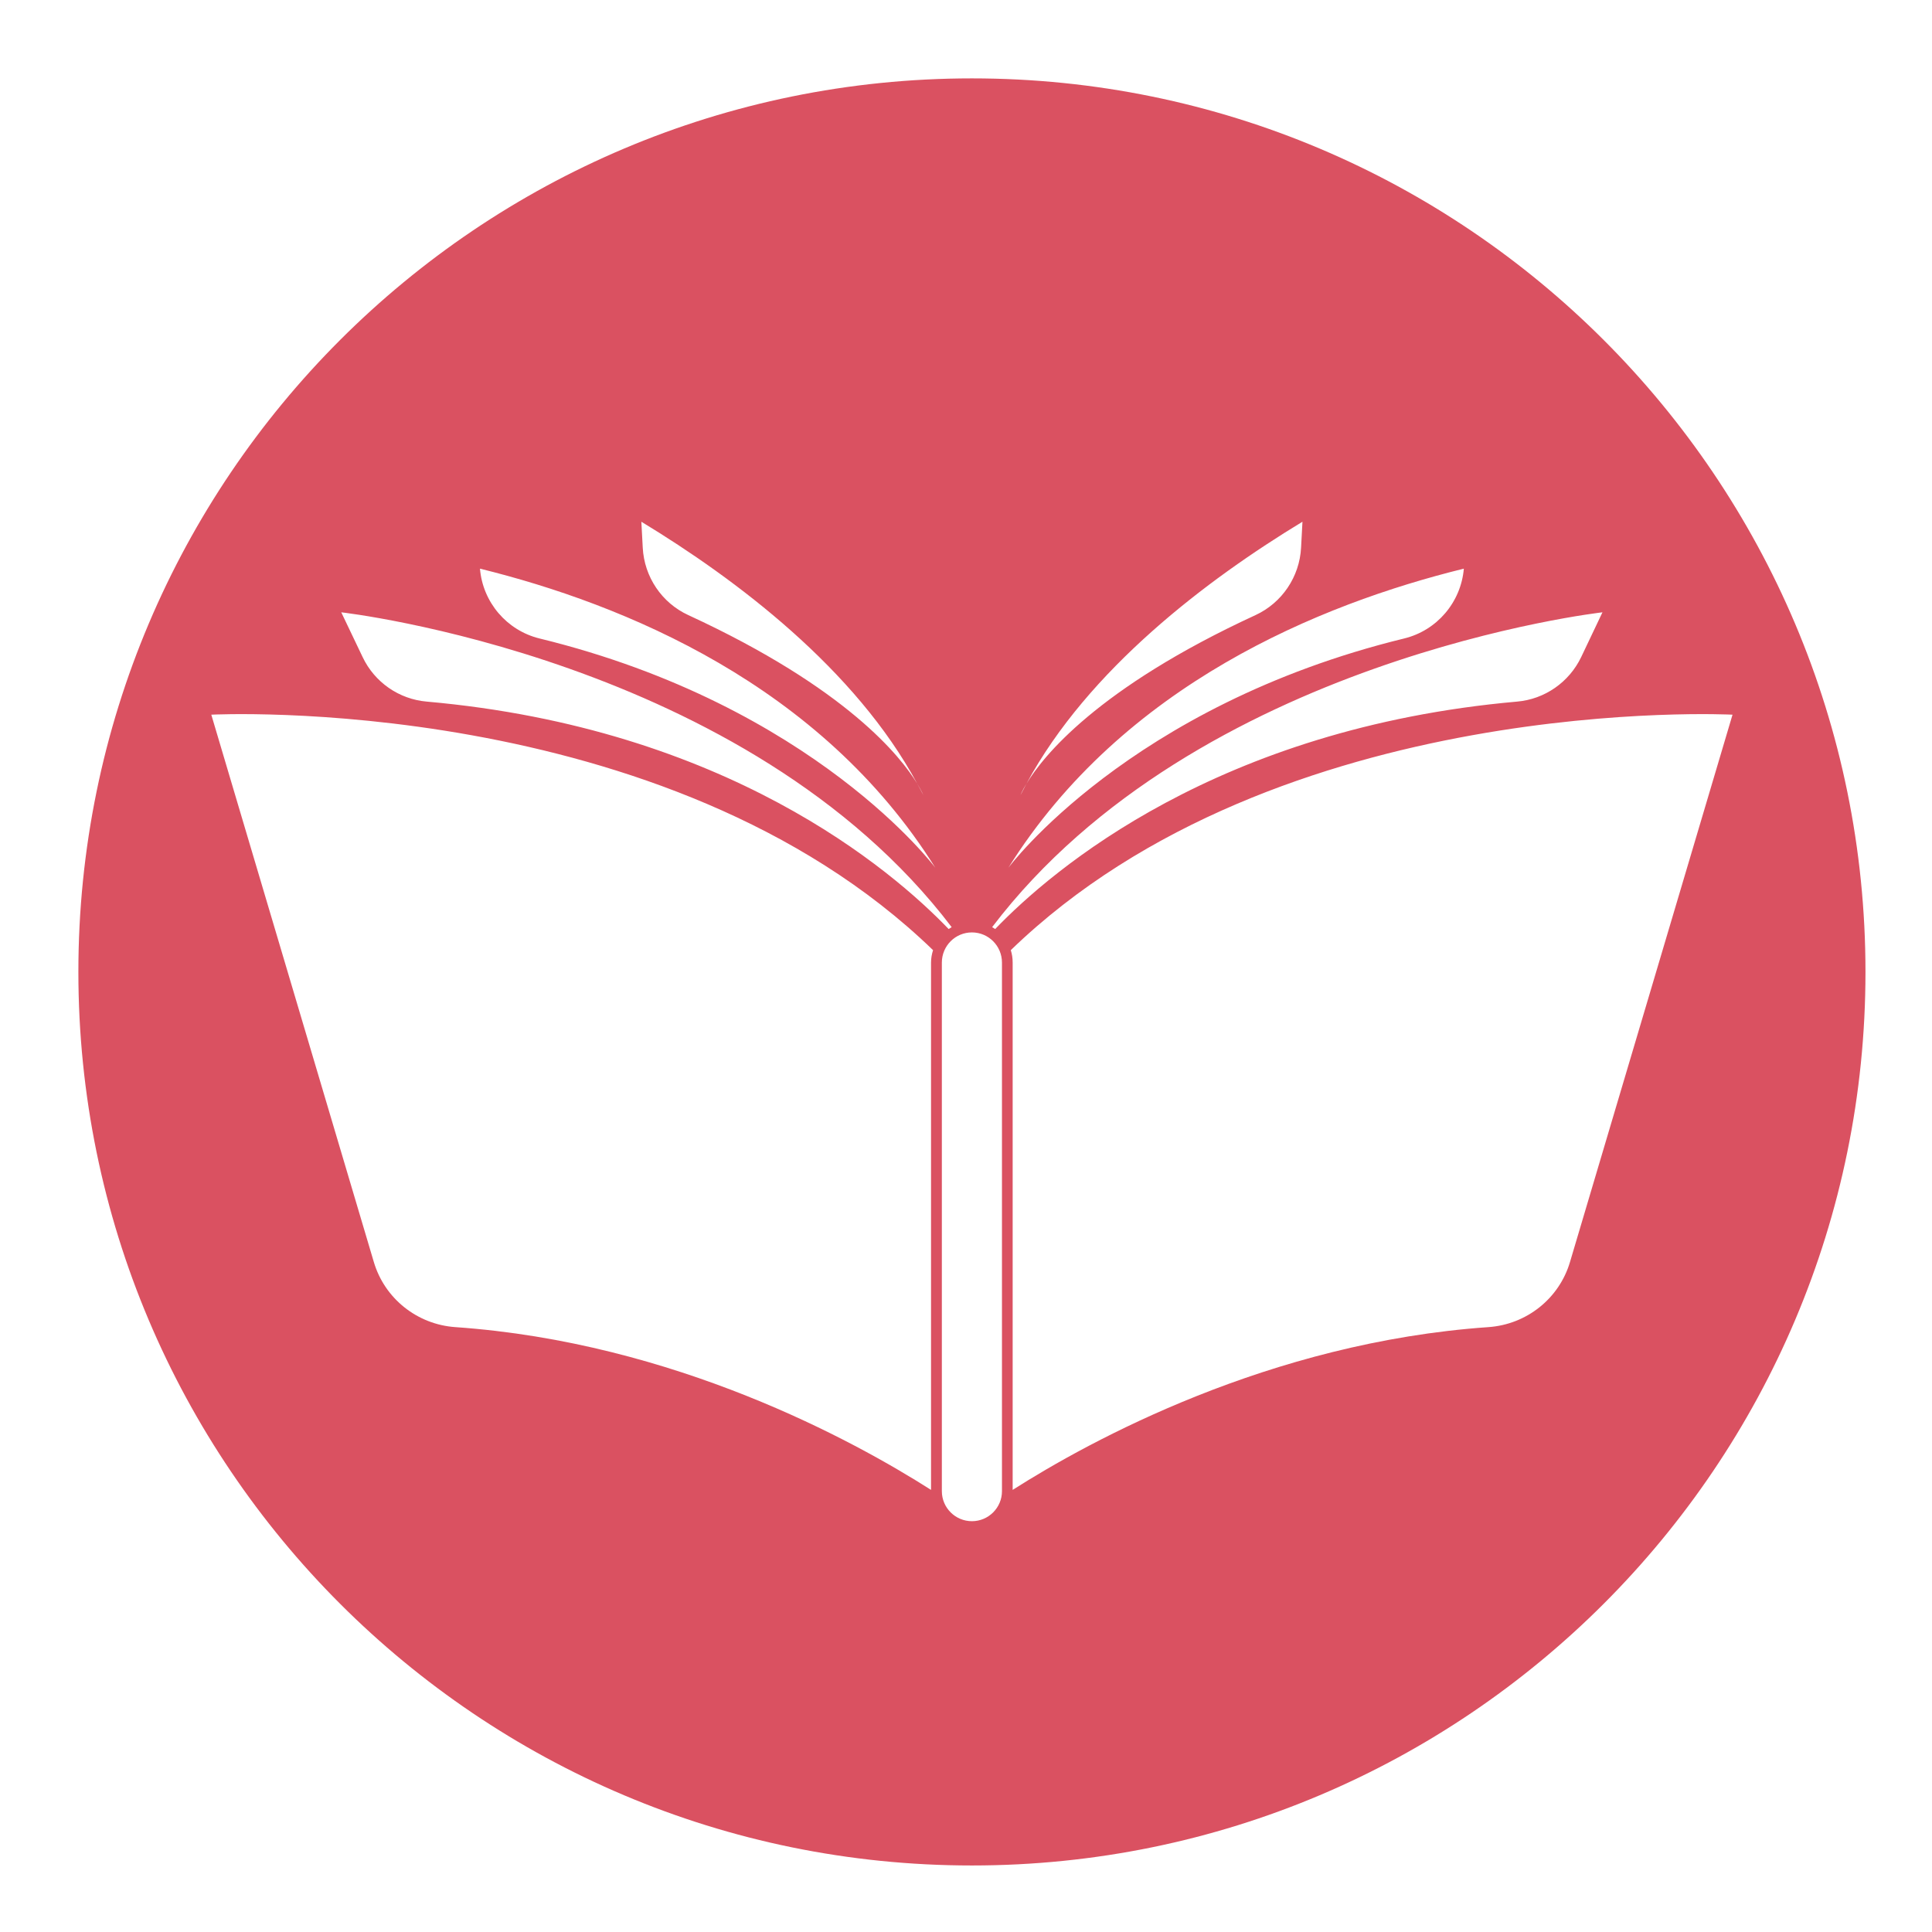 <svg xmlns="http://www.w3.org/2000/svg" xmlns:xlink="http://www.w3.org/1999/xlink" width="80" zoomAndPan="magnify" viewBox="0 0 60 60" height="80" preserveAspectRatio="xMidYMid meet" version="1.0"><defs><clipPath id="e8ca4a0347"><path d="M 2.438 2.438 L 57.938 2.438 L 57.938 57.938 L 2.438 57.938 Z M 2.438 2.438 " clip-rule="nonzero"/></clipPath></defs><g clip-path="url(#e8ca4a0347)"><path fill="#da5161" d="M 48.758 39.191 C 48.422 40.328 47.41 41.133 46.223 41.215 C 39.426 41.688 33.848 44.742 31.449 46.27 L 31.449 29.895 C 31.449 29.758 31.43 29.629 31.391 29.508 C 39.707 21.461 53.805 22.195 53.805 22.195 Z M 31.117 46.309 C 31.117 46.824 30.699 47.242 30.184 47.242 C 29.668 47.242 29.25 46.824 29.25 46.309 L 29.25 29.895 C 29.25 29.375 29.668 28.957 30.184 28.957 C 30.699 28.957 31.117 29.375 31.117 29.895 Z M 28.914 29.895 L 28.914 46.27 C 26.516 44.742 20.941 41.688 14.141 41.215 C 12.957 41.133 11.945 40.328 11.609 39.191 L 6.562 22.195 C 6.562 22.195 20.66 21.461 28.977 29.508 C 28.938 29.629 28.914 29.758 28.914 29.895 Z M 29.555 28.793 C 29.523 28.812 29.492 28.832 29.461 28.852 C 27.684 27.004 22.551 22.613 13.254 21.789 C 12.391 21.715 11.633 21.188 11.262 20.406 L 10.598 19.016 C 10.598 19.016 23.199 20.434 29.555 28.793 Z M 29.047 26.949 C 29.047 26.949 25.301 21.914 16.754 19.828 C 15.738 19.578 14.992 18.703 14.906 17.66 C 19.359 18.758 25.488 21.258 29.047 26.949 Z M 28.484 24.336 C 28.625 24.566 28.676 24.695 28.676 24.695 C 28.613 24.574 28.551 24.453 28.484 24.336 C 27.984 23.508 26.305 21.375 21.375 19.102 C 20.551 18.723 20.008 17.914 19.961 17.008 L 19.918 16.203 C 22.867 17.992 26.566 20.777 28.484 24.336 Z M 49.766 19.016 L 49.105 20.406 C 48.73 21.188 47.973 21.715 47.113 21.789 C 37.816 22.613 32.684 27.004 30.906 28.852 C 30.875 28.832 30.844 28.812 30.812 28.793 C 37.168 20.434 49.766 19.016 49.766 19.016 Z M 45.461 17.66 C 45.371 18.703 44.629 19.578 43.609 19.828 C 35.062 21.914 31.316 26.949 31.316 26.949 C 34.879 21.258 41.004 18.758 45.461 17.66 Z M 31.879 24.336 C 33.801 20.777 37.5 17.992 40.449 16.203 L 40.406 17.008 C 40.359 17.914 39.812 18.723 38.992 19.102 C 34.062 21.375 32.379 23.508 31.879 24.336 C 31.816 24.453 31.754 24.574 31.691 24.695 C 31.691 24.695 31.738 24.566 31.879 24.336 Z M 30.184 2.434 C 14.855 2.434 2.434 14.855 2.434 30.184 C 2.434 45.508 14.855 57.934 30.184 57.934 C 45.508 57.934 57.934 45.508 57.934 30.184 C 57.934 14.855 45.508 2.434 30.184 2.434 " fill-opacity="1" fill-rule="nonzero"/></g></svg>
